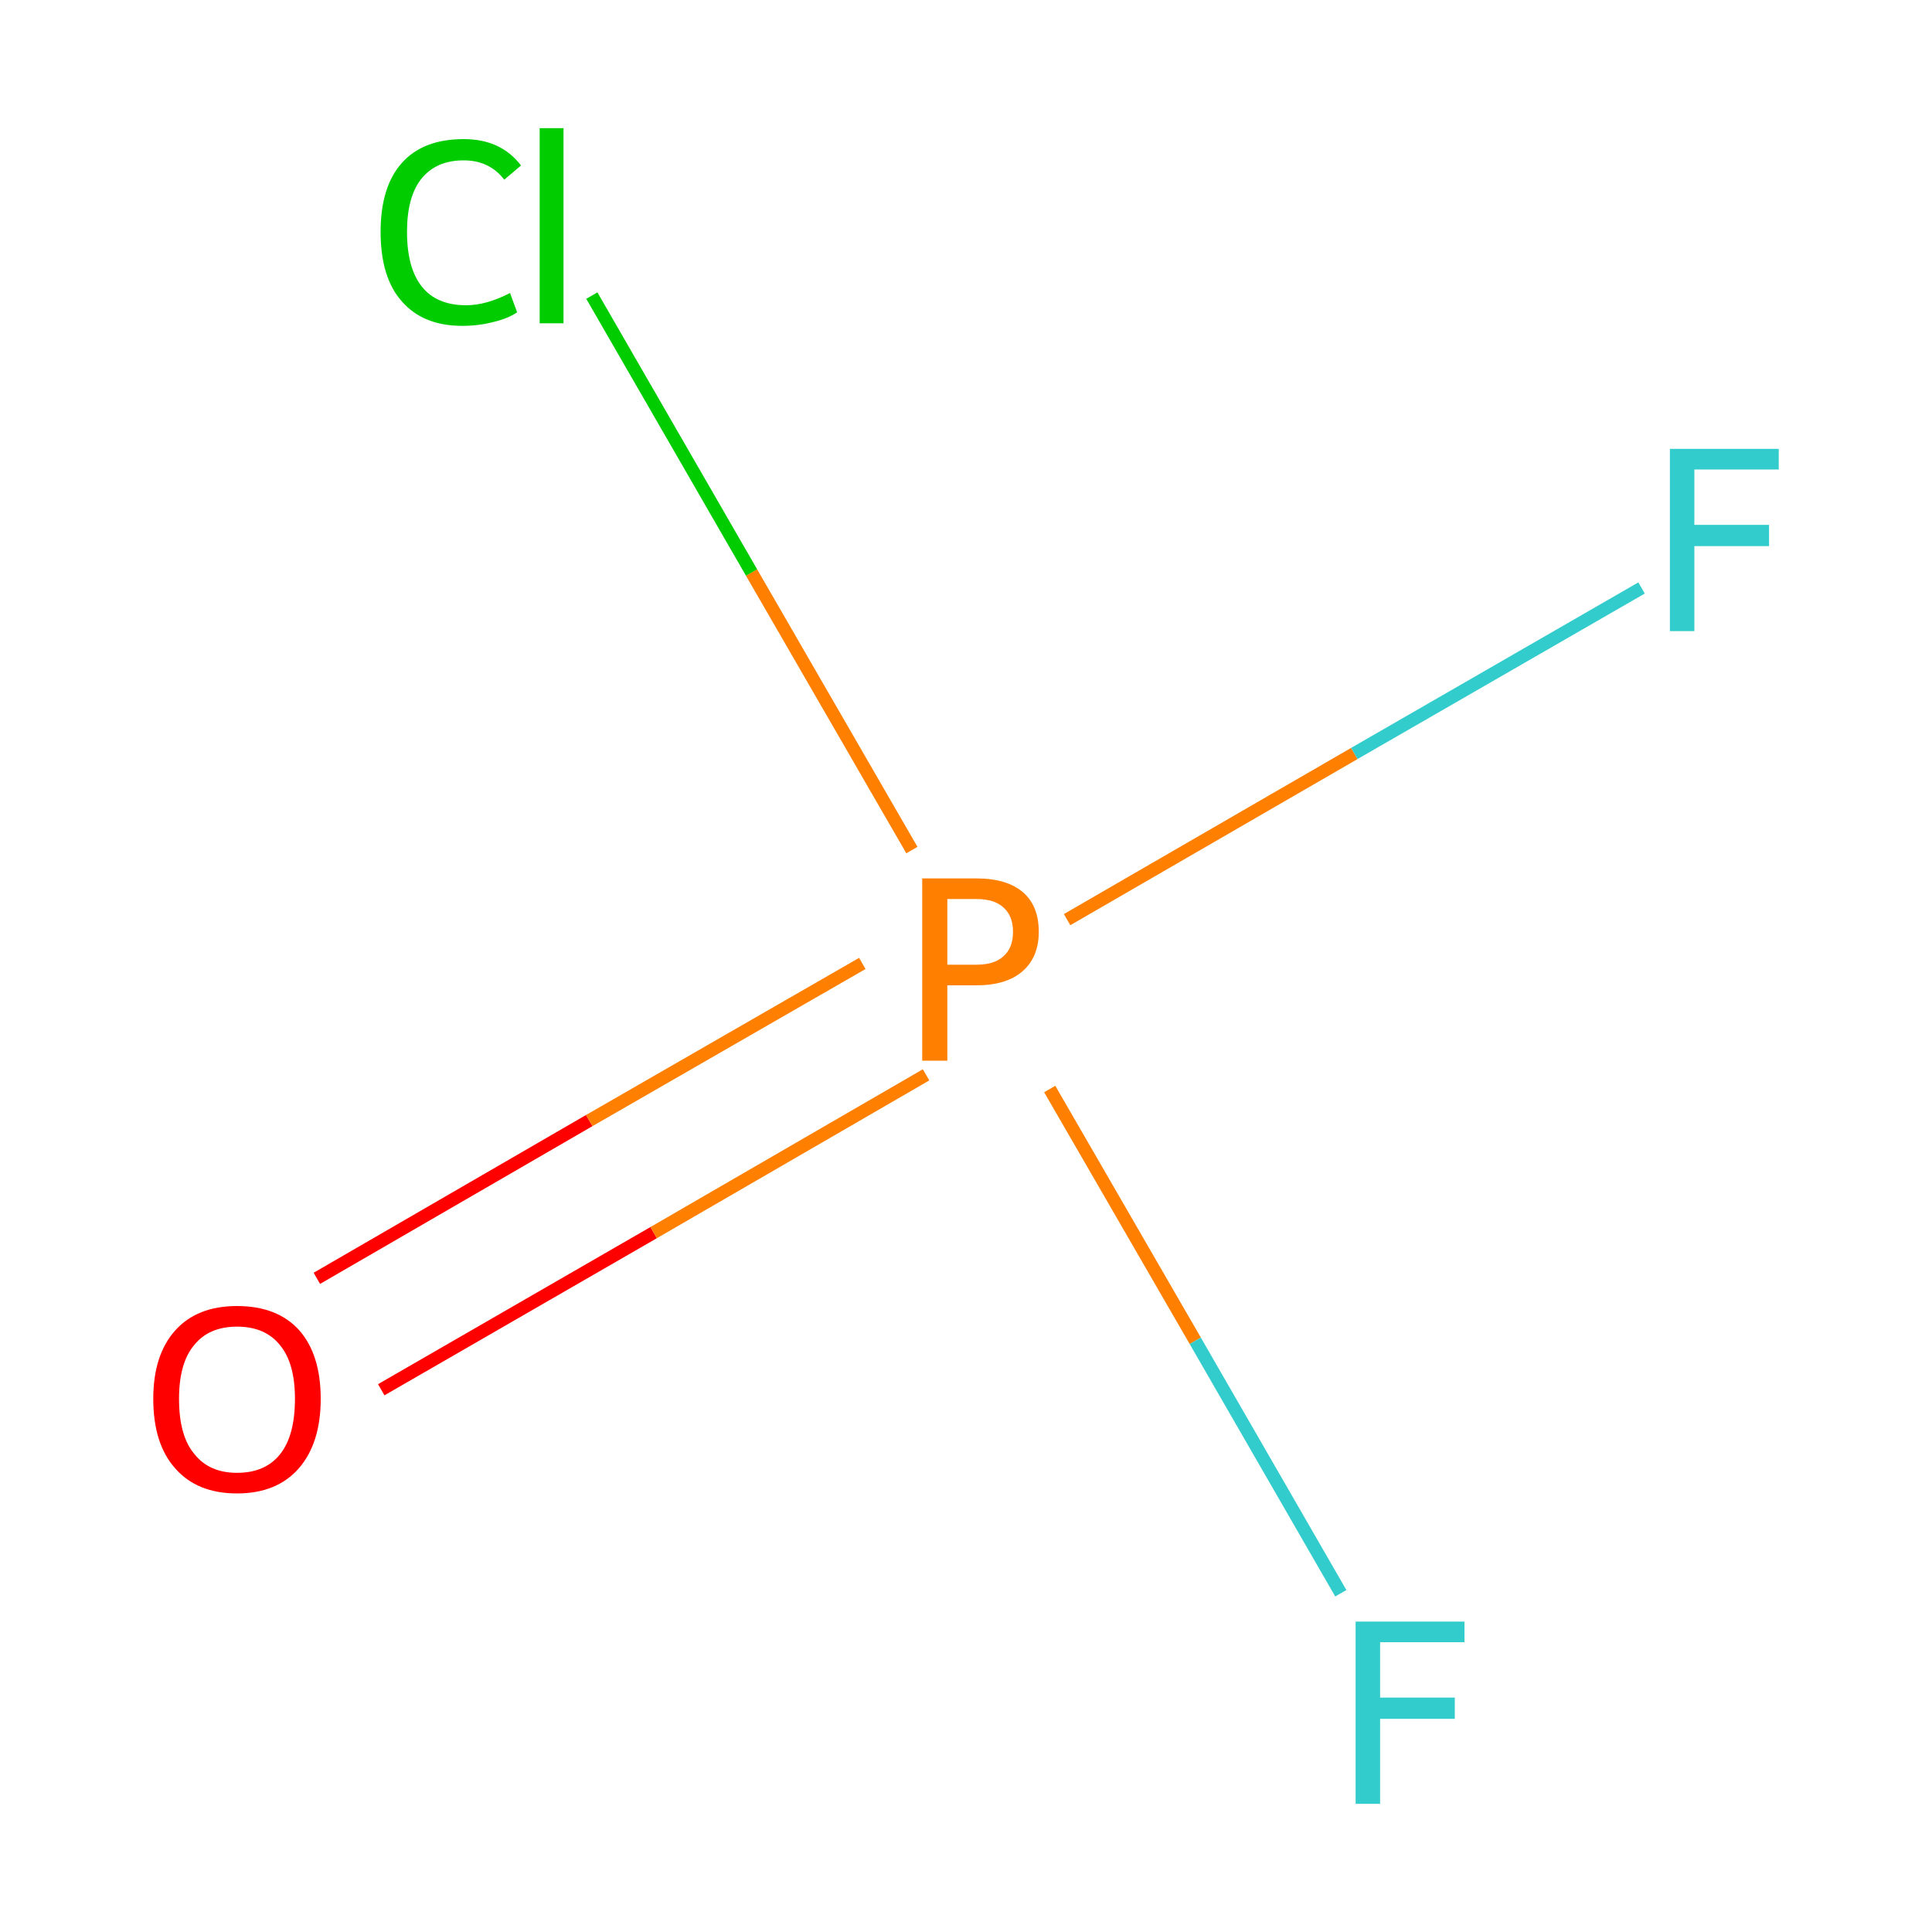 <?xml version='1.0' encoding='iso-8859-1'?>
<svg version='1.1' baseProfile='full'
              xmlns='http://www.w3.org/2000/svg'
                      xmlns:rdkit='http://www.rdkit.org/xml'
                      xmlns:xlink='http://www.w3.org/1999/xlink'
                  xml:space='preserve'
width='300px' height='300px' viewBox='0 0 300 300'>
<!-- END OF HEADER -->
<rect style='opacity:1.0;fill:#FFFFFF;stroke:none' width='300.0' height='300.0' x='0.0' y='0.0'> </rect>
<path class='bond-0 atom-0 atom-1' d='M 49.2,198.5 L 91.5,174.0' style='fill:none;fill-rule:evenodd;stroke:#FF0000;stroke-width:2.0px;stroke-linecap:butt;stroke-linejoin:miter;stroke-opacity:1' />
<path class='bond-0 atom-0 atom-1' d='M 91.5,174.0 L 133.9,149.6' style='fill:none;fill-rule:evenodd;stroke:#FF7F00;stroke-width:2.0px;stroke-linecap:butt;stroke-linejoin:miter;stroke-opacity:1' />
<path class='bond-0 atom-0 atom-1' d='M 59.2,215.8 L 101.5,191.4' style='fill:none;fill-rule:evenodd;stroke:#FF0000;stroke-width:2.0px;stroke-linecap:butt;stroke-linejoin:miter;stroke-opacity:1' />
<path class='bond-0 atom-0 atom-1' d='M 101.5,191.4 L 143.8,166.9' style='fill:none;fill-rule:evenodd;stroke:#FF7F00;stroke-width:2.0px;stroke-linecap:butt;stroke-linejoin:miter;stroke-opacity:1' />
<path class='bond-1 atom-1 atom-2' d='M 165.7,142.8 L 210.3,117.0' style='fill:none;fill-rule:evenodd;stroke:#FF7F00;stroke-width:2.0px;stroke-linecap:butt;stroke-linejoin:miter;stroke-opacity:1' />
<path class='bond-1 atom-1 atom-2' d='M 210.3,117.0 L 254.9,91.3' style='fill:none;fill-rule:evenodd;stroke:#33CCCC;stroke-width:2.0px;stroke-linecap:butt;stroke-linejoin:miter;stroke-opacity:1' />
<path class='bond-2 atom-1 atom-3' d='M 163.0,169.1 L 185.6,208.2' style='fill:none;fill-rule:evenodd;stroke:#FF7F00;stroke-width:2.0px;stroke-linecap:butt;stroke-linejoin:miter;stroke-opacity:1' />
<path class='bond-2 atom-1 atom-3' d='M 185.6,208.2 L 208.2,247.4' style='fill:none;fill-rule:evenodd;stroke:#33CCCC;stroke-width:2.0px;stroke-linecap:butt;stroke-linejoin:miter;stroke-opacity:1' />
<path class='bond-3 atom-1 atom-4' d='M 141.6,132.0 L 116.7,88.9' style='fill:none;fill-rule:evenodd;stroke:#FF7F00;stroke-width:2.0px;stroke-linecap:butt;stroke-linejoin:miter;stroke-opacity:1' />
<path class='bond-3 atom-1 atom-4' d='M 116.7,88.9 L 91.9,45.9' style='fill:none;fill-rule:evenodd;stroke:#00CC00;stroke-width:2.0px;stroke-linecap:butt;stroke-linejoin:miter;stroke-opacity:1' />
<path class='atom-0' d='M 23.8 217.2
Q 23.8 210.4, 27.2 206.6
Q 30.6 202.8, 36.8 202.8
Q 43.1 202.8, 46.5 206.6
Q 49.8 210.4, 49.8 217.2
Q 49.8 224.1, 46.4 228.0
Q 43.0 231.9, 36.8 231.9
Q 30.6 231.9, 27.2 228.0
Q 23.8 224.2, 23.8 217.2
M 36.8 228.7
Q 41.2 228.7, 43.5 225.8
Q 45.8 222.9, 45.8 217.2
Q 45.8 211.7, 43.5 208.9
Q 41.2 206.0, 36.8 206.0
Q 32.5 206.0, 30.2 208.8
Q 27.8 211.6, 27.8 217.2
Q 27.8 223.0, 30.2 225.8
Q 32.5 228.7, 36.8 228.7
' fill='#FF0000'/>
<path class='atom-1' d='M 151.6 136.4
Q 156.4 136.4, 158.9 138.6
Q 161.3 140.7, 161.3 144.7
Q 161.3 148.6, 158.8 150.8
Q 156.3 153.0, 151.6 153.0
L 147.1 153.0
L 147.1 164.7
L 143.2 164.7
L 143.2 136.4
L 151.6 136.4
M 151.6 149.8
Q 154.4 149.8, 155.8 148.5
Q 157.3 147.2, 157.3 144.7
Q 157.3 142.2, 155.8 140.9
Q 154.4 139.6, 151.6 139.6
L 147.1 139.6
L 147.1 149.8
L 151.6 149.8
' fill='#FF7F00'/>
<path class='atom-2' d='M 259.3 69.7
L 276.2 69.7
L 276.2 72.9
L 263.1 72.9
L 263.1 81.5
L 274.7 81.5
L 274.7 84.8
L 263.1 84.8
L 263.1 98.0
L 259.3 98.0
L 259.3 69.7
' fill='#33CCCC'/>
<path class='atom-3' d='M 210.5 251.8
L 227.4 251.8
L 227.4 255.0
L 214.3 255.0
L 214.3 263.6
L 225.9 263.6
L 225.9 266.9
L 214.3 266.9
L 214.3 280.1
L 210.5 280.1
L 210.5 251.8
' fill='#33CCCC'/>
<path class='atom-4' d='M 59.1 36.0
Q 59.1 29.0, 62.4 25.3
Q 65.7 21.6, 72.0 21.6
Q 77.8 21.6, 80.9 25.7
L 78.3 27.9
Q 76.0 24.9, 72.0 24.9
Q 67.7 24.9, 65.4 27.8
Q 63.2 30.6, 63.2 36.0
Q 63.2 41.6, 65.5 44.5
Q 67.8 47.4, 72.4 47.4
Q 75.5 47.4, 79.2 45.5
L 80.3 48.5
Q 78.8 49.5, 76.6 50.0
Q 74.3 50.6, 71.8 50.6
Q 65.7 50.6, 62.4 46.8
Q 59.1 43.1, 59.1 36.0
' fill='#00CC00'/>
<path class='atom-4' d='M 83.8 19.9
L 87.5 19.9
L 87.5 50.2
L 83.8 50.2
L 83.8 19.9
' fill='#00CC00'/>
</svg>
